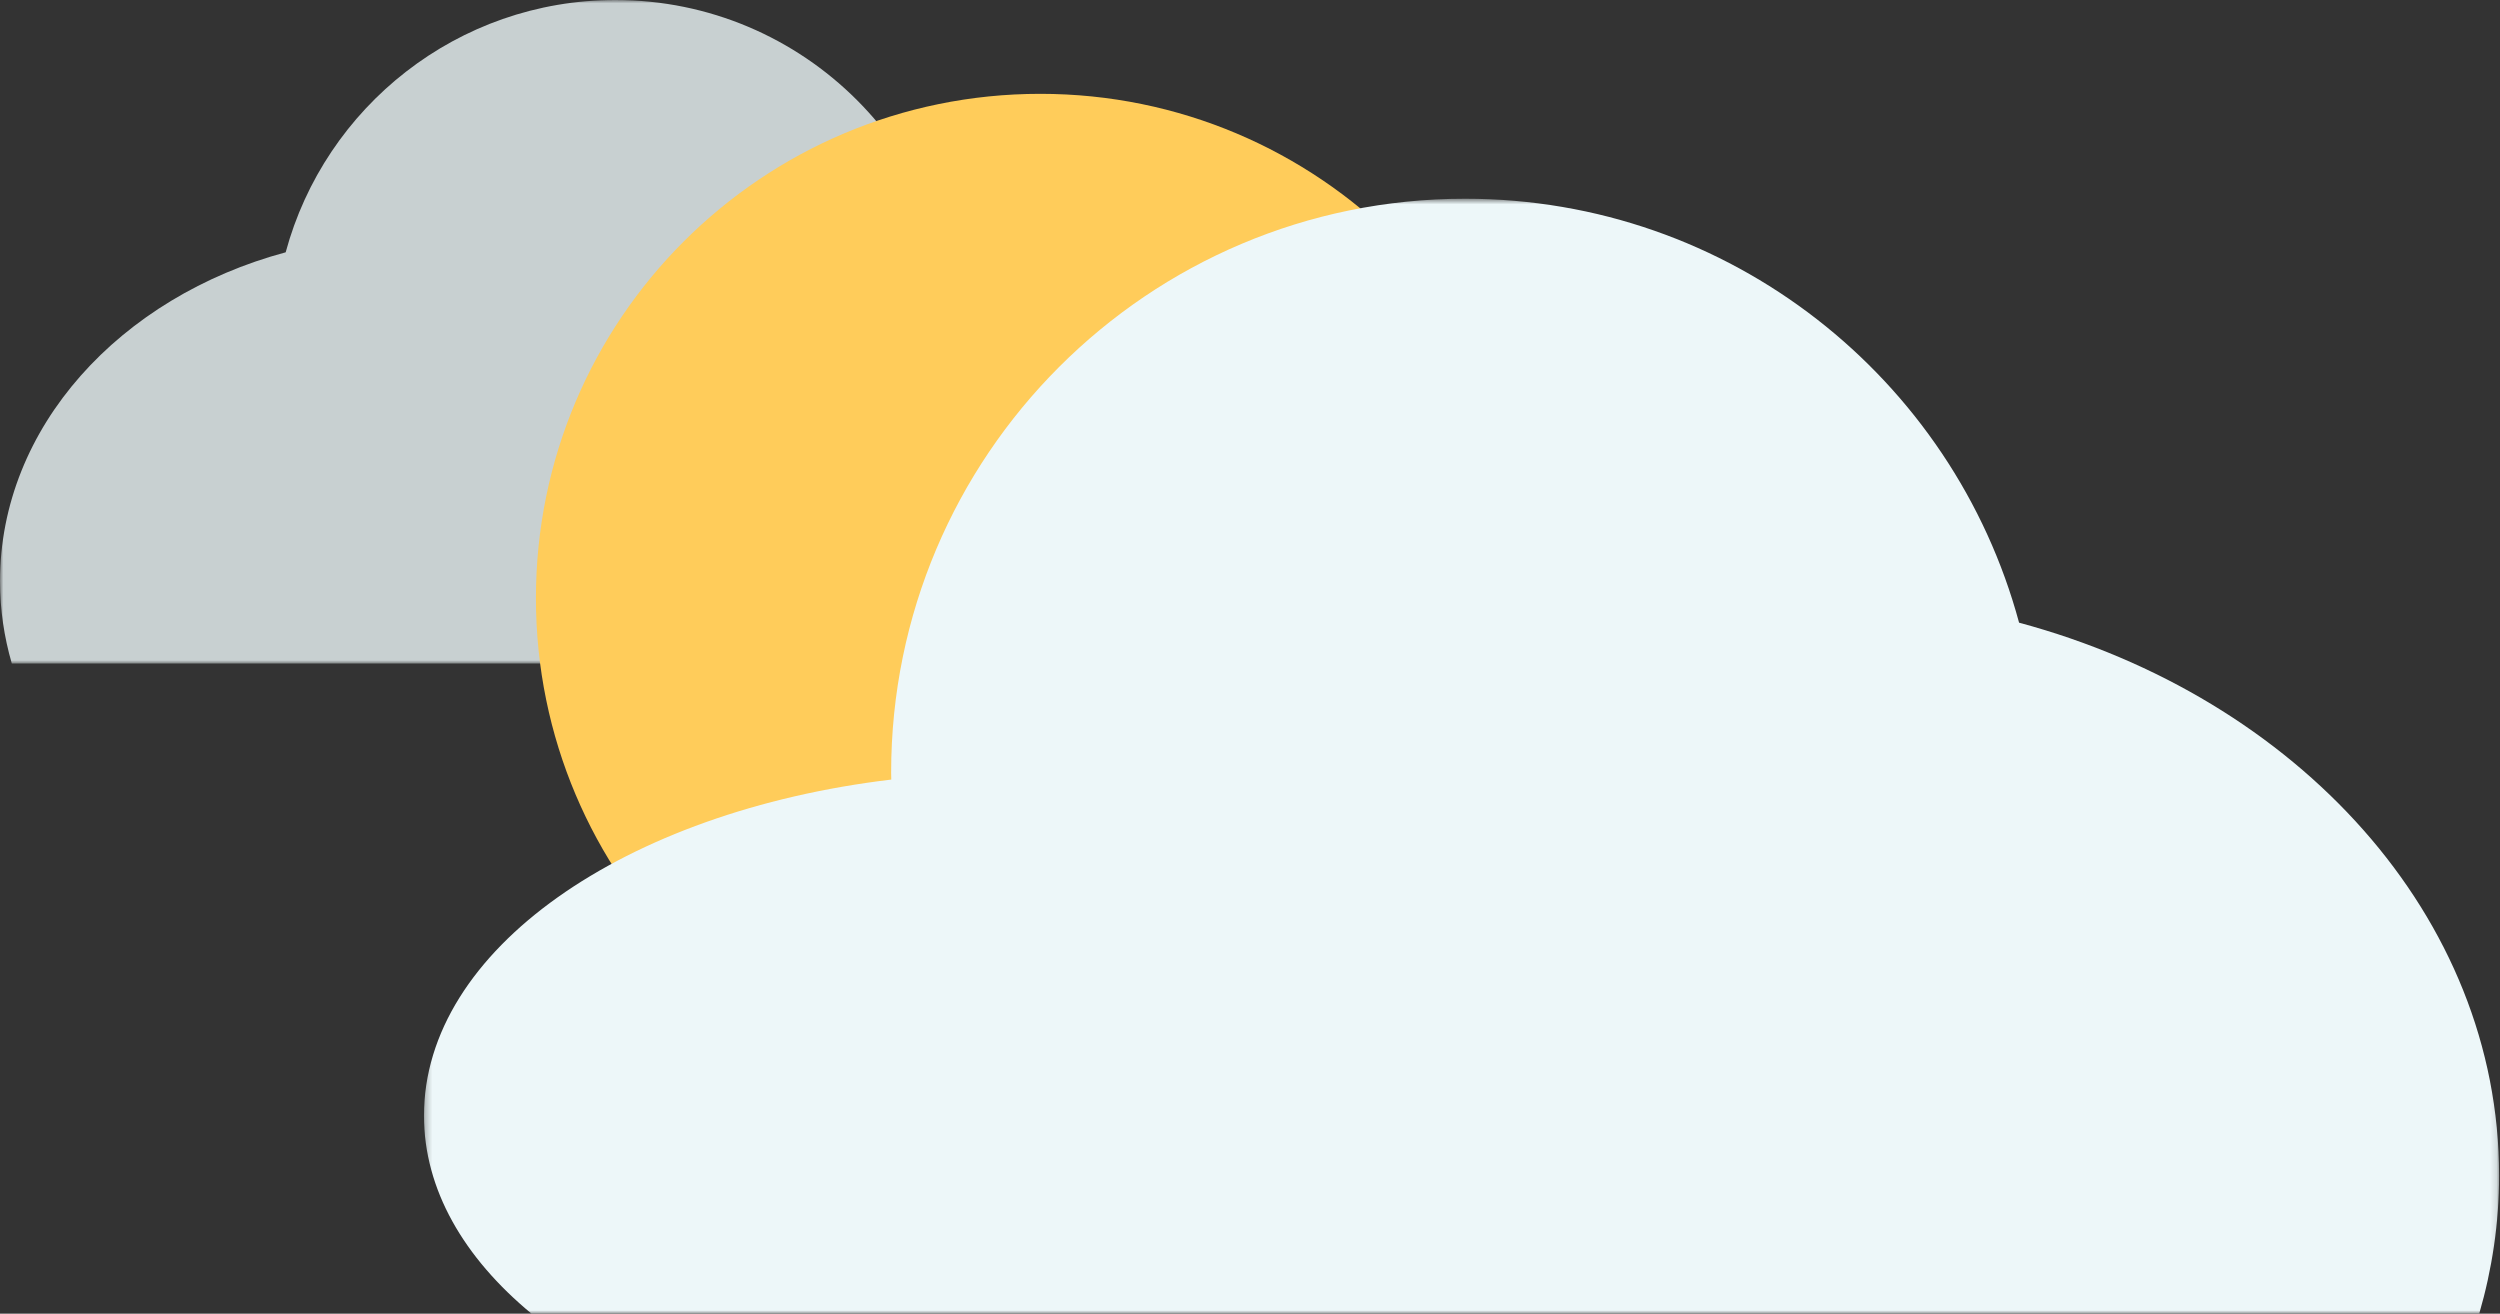 <?xml version="1.0" encoding="UTF-8" standalone="no"?>
<svg width="373px" height="196px" viewBox="0 0 373 196" version="1.1" xmlns="http://www.w3.org/2000/svg" xmlns:xlink="http://www.w3.org/1999/xlink">
    <rect x="0" y="0" width="373" height="196" fill="#333333" stroke="none"/>
    <!-- Generator: Sketch 43.2 (39069) - http://www.bohemiancoding.com/sketch -->
    <title>cloud1</title>
    <desc>Created with Sketch.</desc>
    <defs>
        <rect id="path-1" x="0" y="0" width="184.257" height="99"></rect>
        <rect id="path-3" x="0.257" y="0.65" width="309.61" height="166.35"></rect>
    </defs>
    <g id="Page-1" stroke="none" stroke-width="1" fill="none" fill-rule="evenodd">
        <g id="cloud1">
            <g id="Group" opacity="0.8">
                <g id="Clipped">
                    <mask id="mask-2" fill="white">
                        <use xlink:href="#path-1"></use>
                    </mask>
                    <g id="Rectangle-path"></g>
                    <path d="M174.708,99 L1.764,99 C0.62,95.065 9.99200722e-15,90.958 9.99200722e-15,86.727 C9.99200722e-15,63.749 17.898,44.293 42.622,37.644 C48.479,15.958 68.279,7.10542736e-15 91.814,7.10542736e-15 C119.962,7.10542736e-15 142.775,22.818 142.775,50.962 C142.775,51.166 142.764,51.37 142.764,51.575 C166.439,54.403 184.257,66.687 184.257,81.416 C184.257,87.969 180.716,94.033 174.708,99" id="Shape" fill="#EDF7F9" fill-rule="nonzero" mask="url(#mask-2)"></path>
                </g>
            </g>
            <path d="M79.961,89.248 C79.961,47.69 113.651,14 155.21,14 C196.77,14 230.457,47.69 230.457,89.248 C230.457,130.806 196.77,164.496 155.21,164.496 C113.651,164.496 79.961,130.806 79.961,89.248" id="Shape" fill="#FFCC5A" fill-rule="nonzero"></path>
            <g id="Clipped" transform="translate(63, 29)">
                <mask id="mask-4" fill="white">
                    <use xlink:href="#path-3"></use>
                </mask>
                <g id="Rectangle-path"></g>
                <path d="M16.302,167 L306.9,167 C308.822,160.388 309.864,153.486 309.864,146.377 C309.864,107.768 279.788,75.077 238.246,63.903 C228.404,27.464 195.133,0.65 155.588,0.65 C108.292,0.65 69.958,38.991 69.958,86.282 C69.958,86.625 69.979,86.968 69.979,87.312 C30.196,92.064 0.257,112.705 0.257,137.454 C0.257,148.464 6.207,158.654 16.302,167" id="Shape" fill="#EDF7F9" fill-rule="nonzero" mask="url(#mask-4)"></path>
            </g>
        </g>
    </g>
</svg>